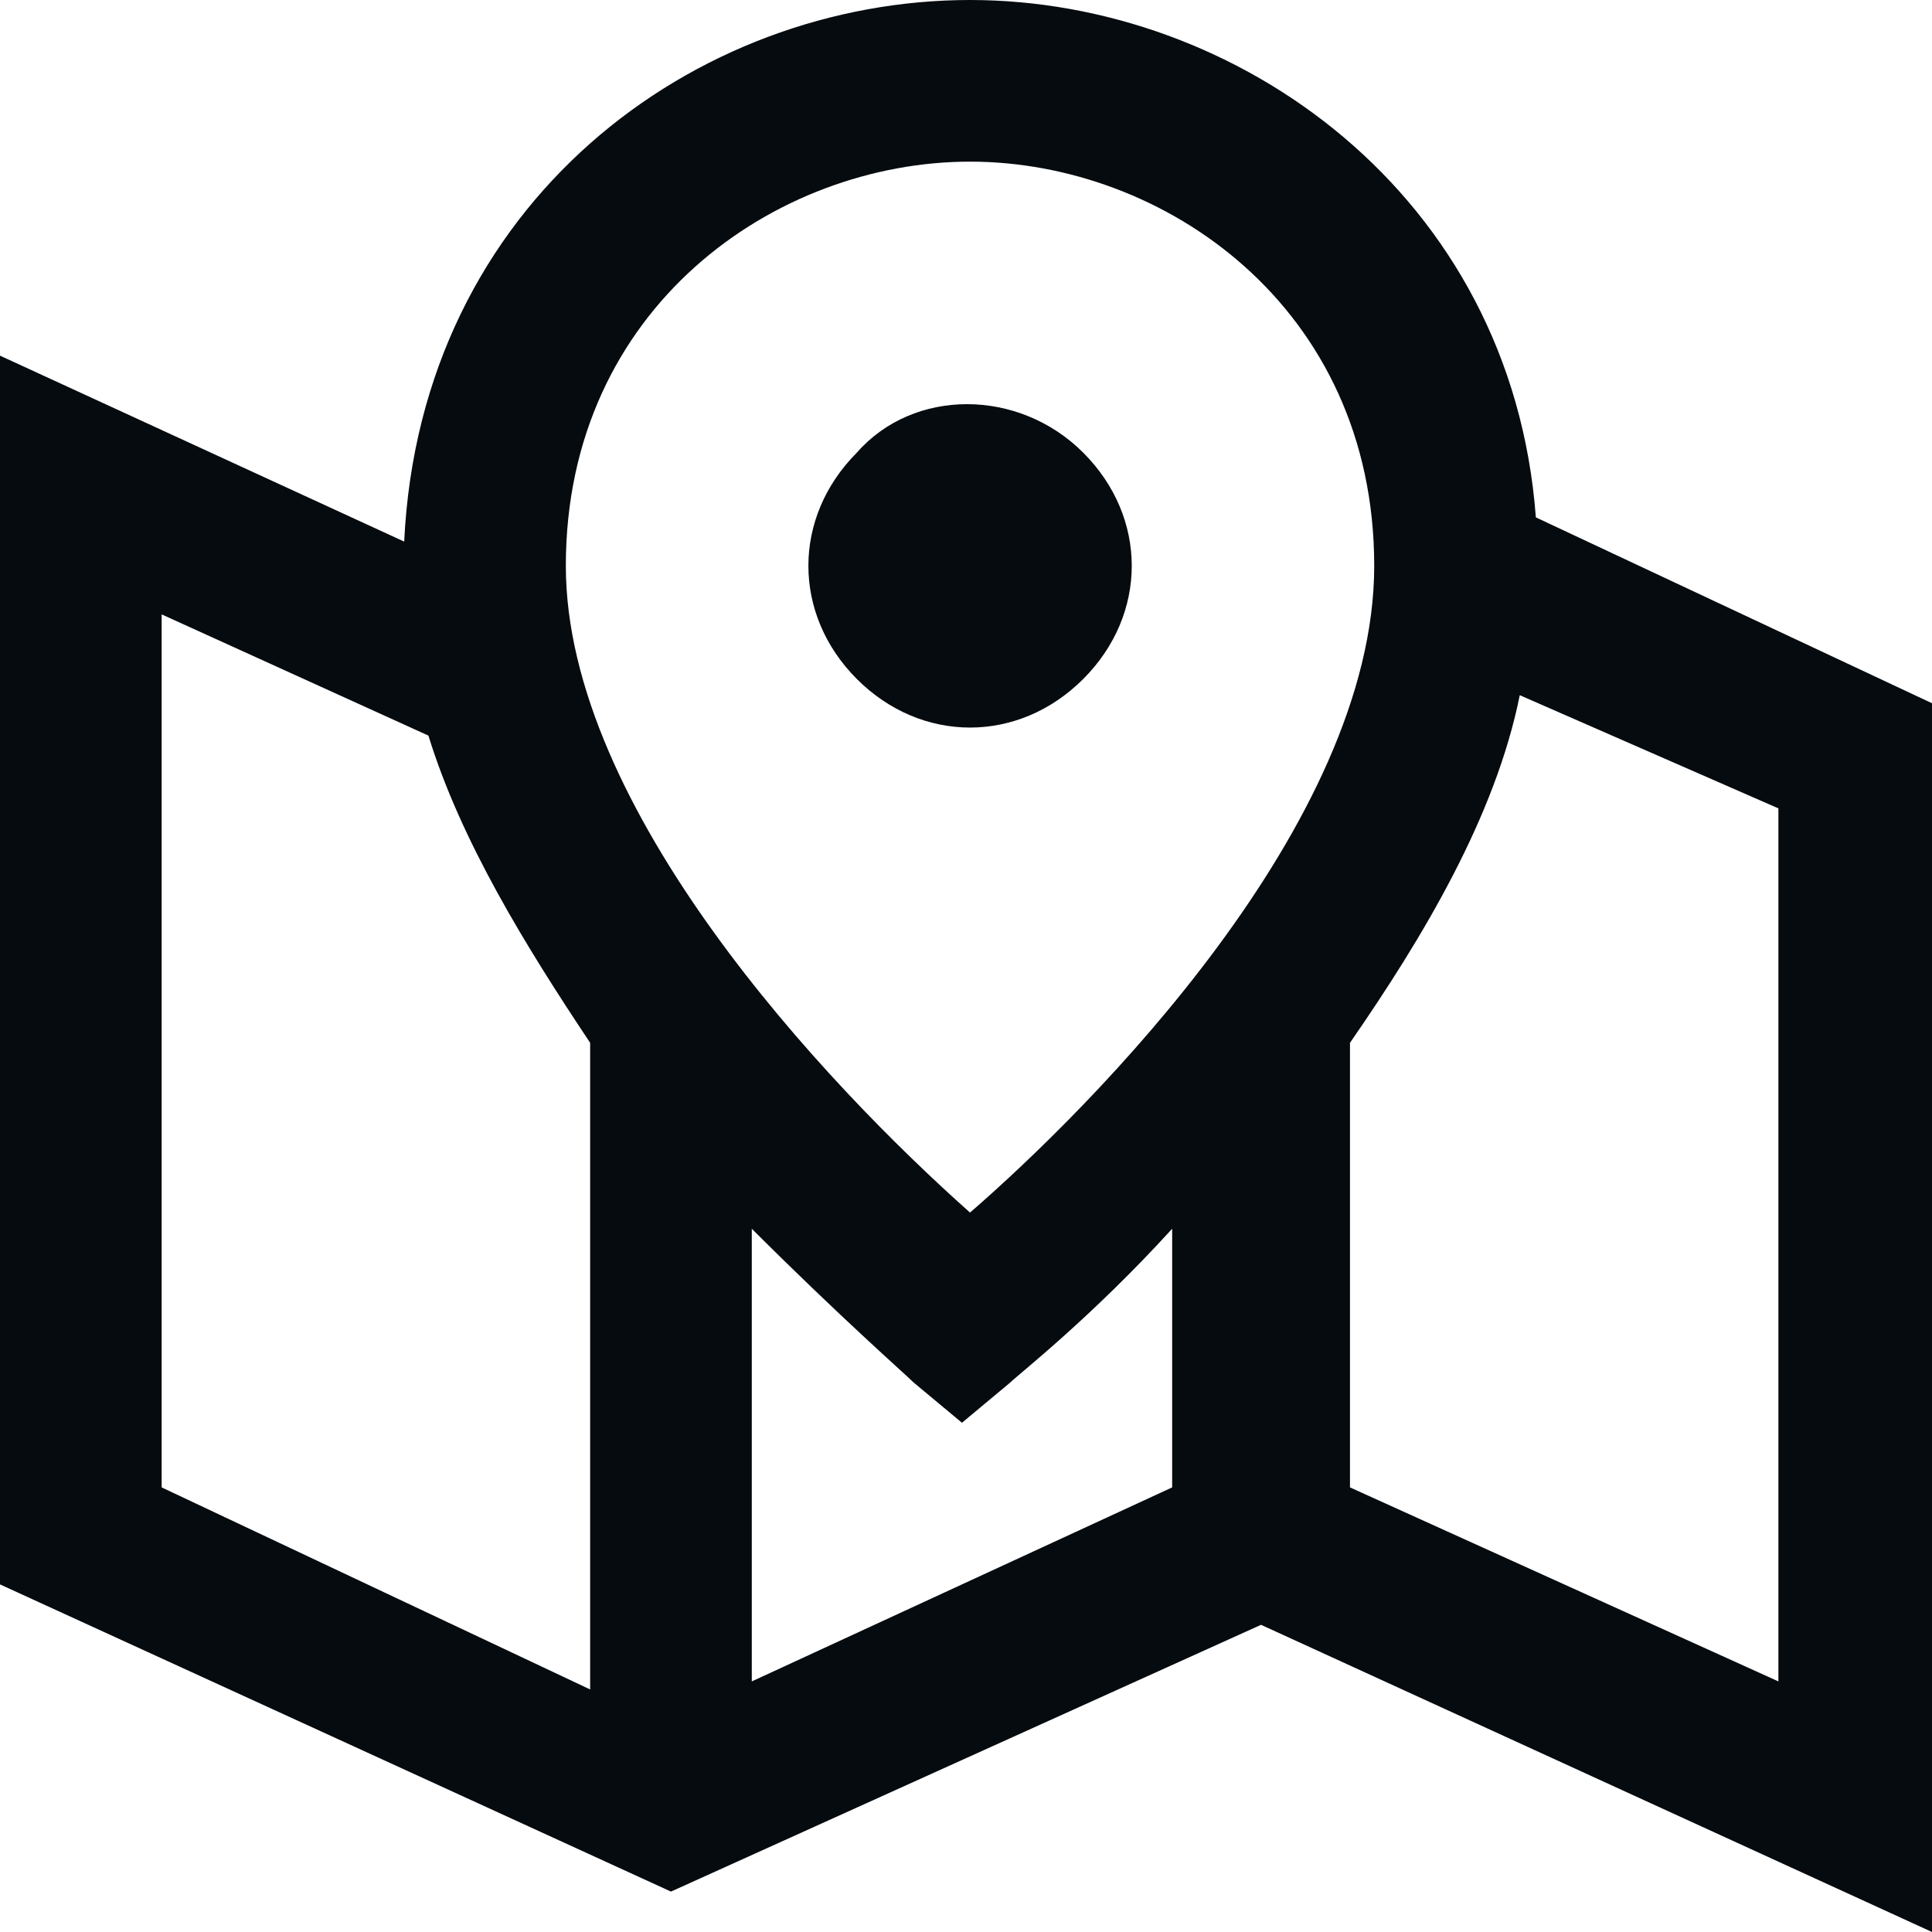 <svg width="24" height="24" viewBox="0 0 24 24" fill="none" xmlns="http://www.w3.org/2000/svg">
<path d="M13.456 8.435C13.858 8.033 14.059 7.531 14.059 7.029C14.059 6.527 13.858 6.025 13.456 5.623C12.653 4.82 11.347 4.82 10.644 5.623C10.243 6.025 10.042 6.527 10.042 7.029C10.042 7.531 10.243 8.033 10.644 8.435C11.046 8.837 11.548 9.038 12.05 9.038C12.552 9.038 13.054 8.837 13.456 8.435Z" fill="#050B0F"/>
<path d="M19.079 6.427C18.778 2.41 15.364 0 12.05 0C8.636 0 5.222 2.51 5.021 6.728L0 4.418V19.682L8.335 23.498L15.665 20.184L24 24V8.736L19.079 6.427ZM12.05 2.008C14.46 2.008 17.071 3.816 17.071 7.029C17.071 10.243 13.556 13.757 12.05 15.063C10.243 13.456 7.029 10.042 7.029 7.029C7.029 3.816 9.64 2.008 12.05 2.008ZM2.008 18.477V7.632L5.322 9.138C5.724 10.444 6.527 11.749 7.331 12.954V20.987L2.008 18.477ZM9.339 20.887V15.264C10.444 16.368 11.247 17.071 11.347 17.172L11.95 17.674L12.552 17.172C12.653 17.071 13.556 16.368 14.561 15.264V18.477L9.339 20.887ZM22.092 20.887L16.77 18.477V12.954C17.674 11.649 18.577 10.142 18.879 8.636L22.092 10.042V20.887Z" fill="#050B0F"/>
</svg>
